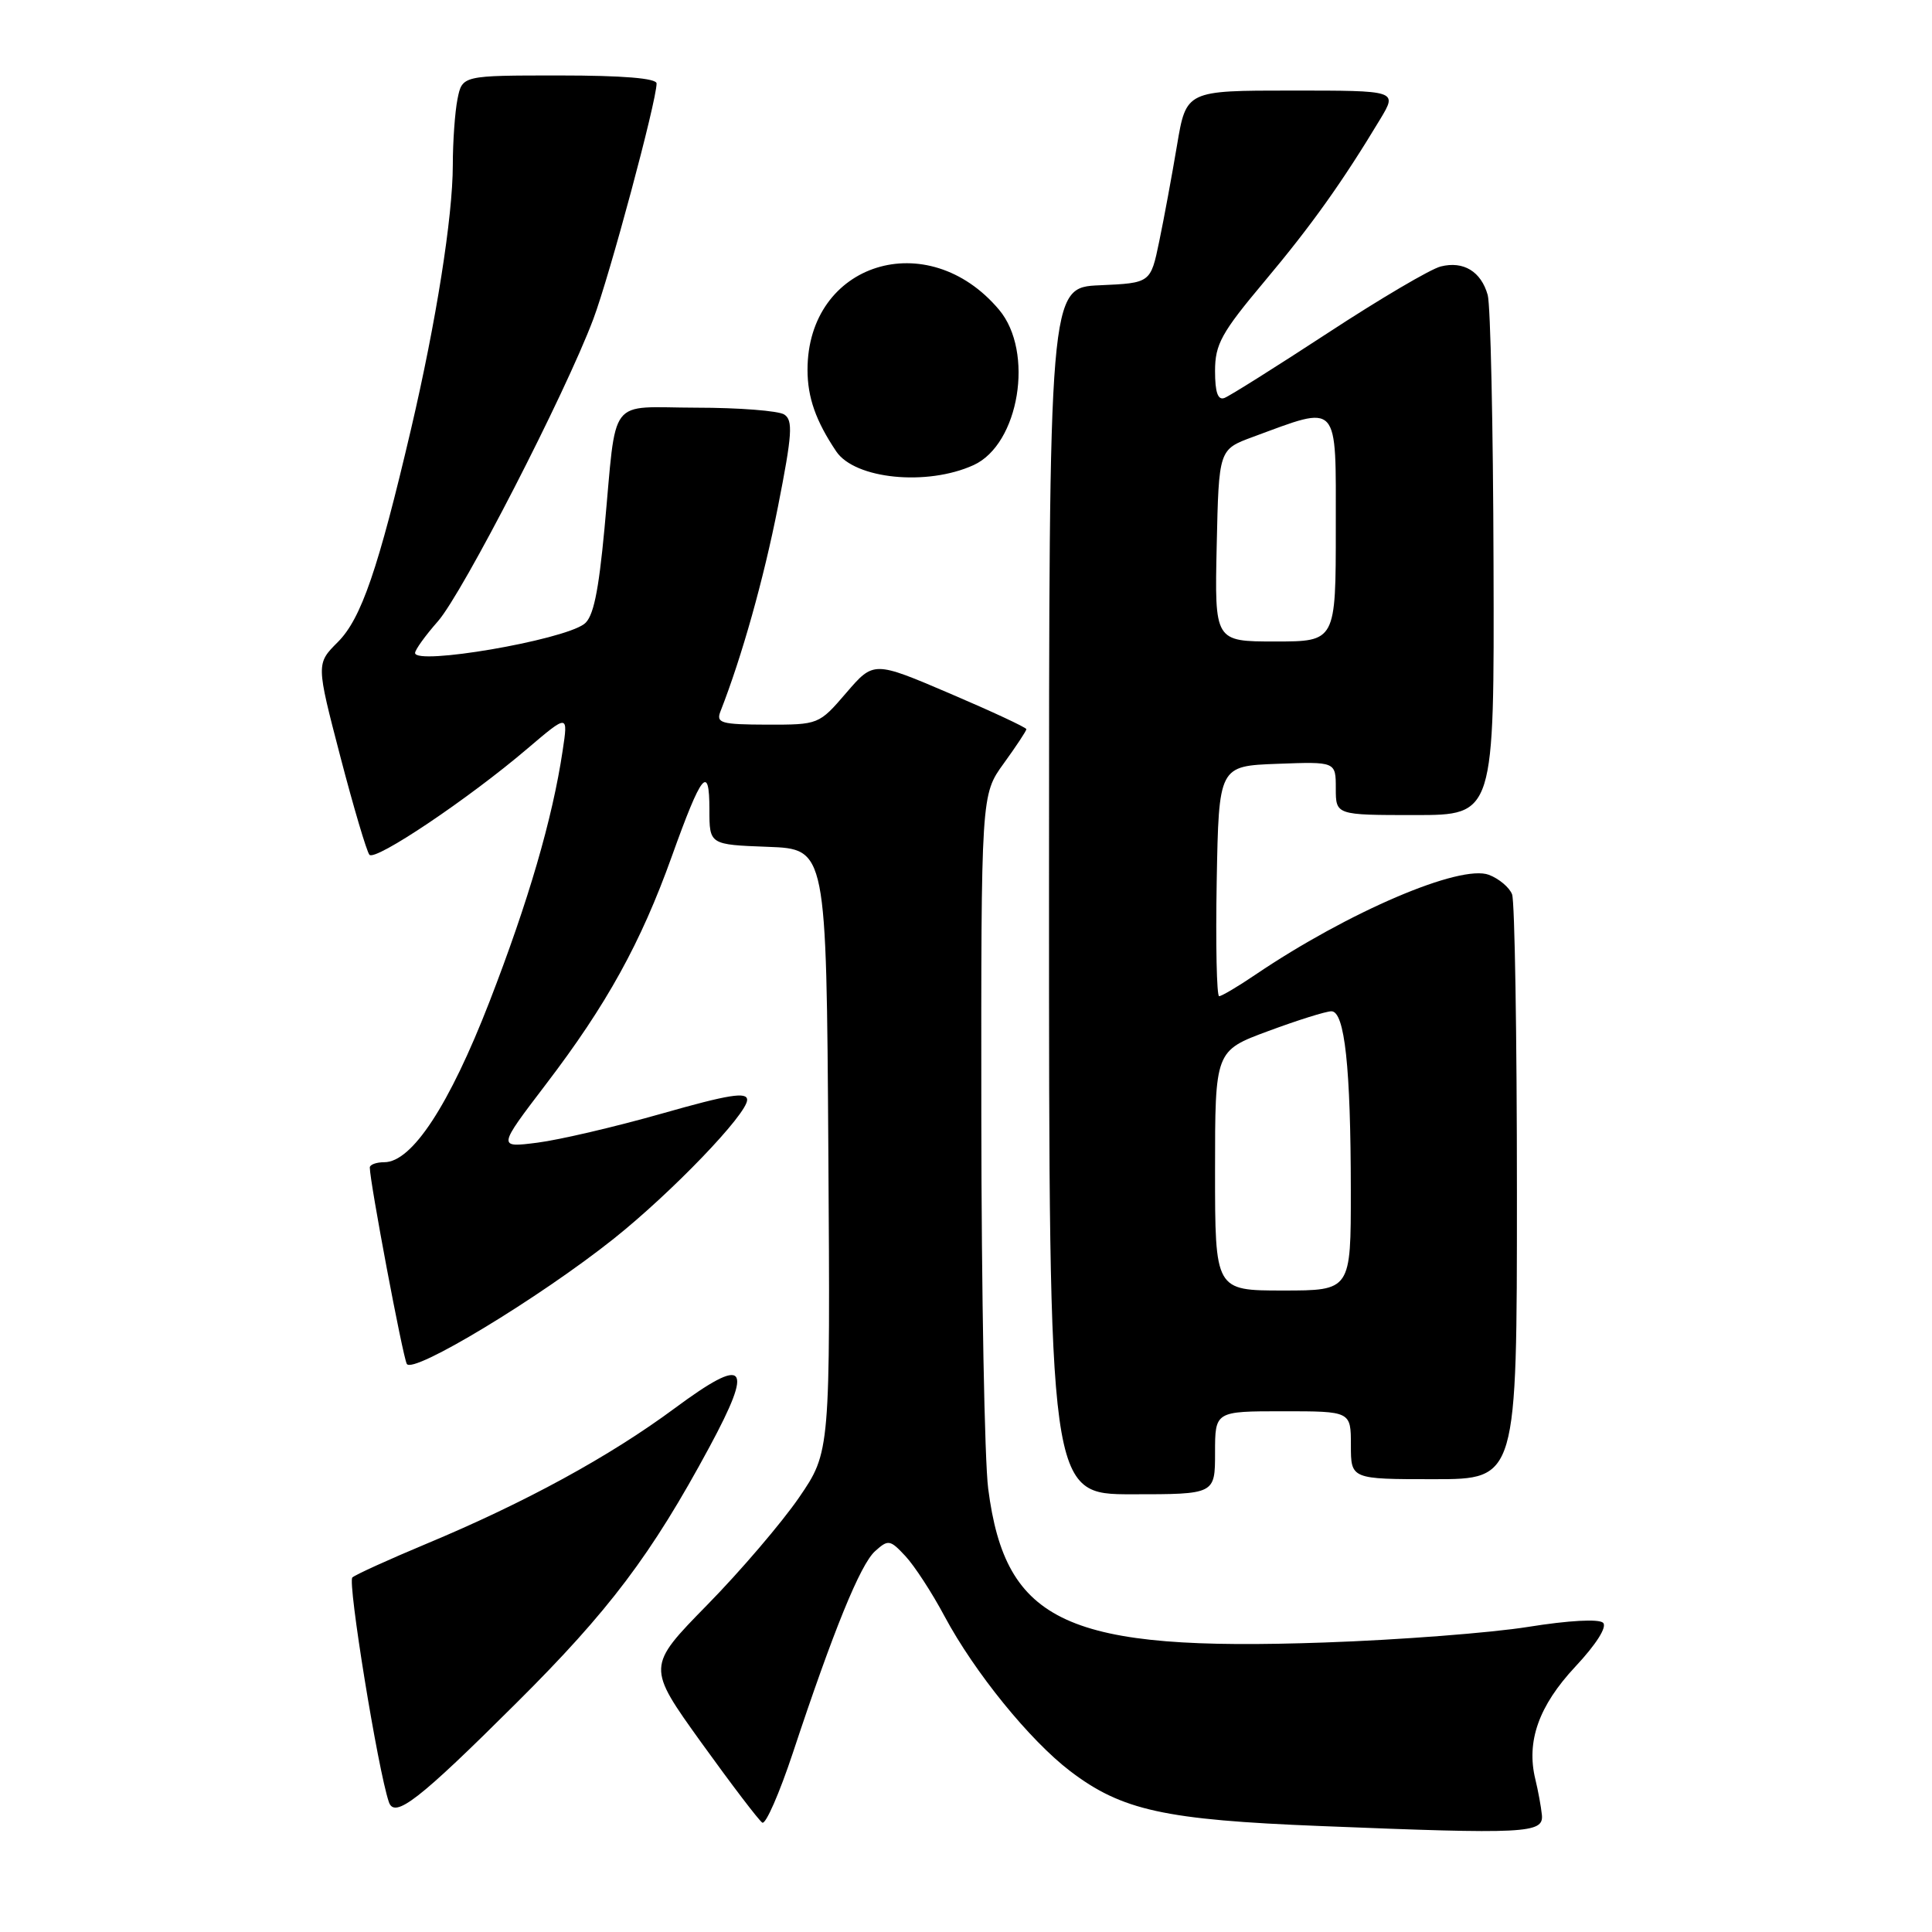 <?xml version="1.0" encoding="UTF-8" standalone="no"?>
<!DOCTYPE svg PUBLIC "-//W3C//DTD SVG 1.1//EN" "http://www.w3.org/Graphics/SVG/1.1/DTD/svg11.dtd" >
<svg xmlns="http://www.w3.org/2000/svg" xmlns:xlink="http://www.w3.org/1999/xlink" version="1.1" viewBox="0 0 256 256">
 <g >
 <path fill="currentColor"
d=" M 204.31 240.50 C 204.20 239.40 203.81 237.27 203.44 235.76 C 202.22 230.75 203.89 226.03 208.73 220.85 C 211.50 217.89 212.97 215.58 212.42 215.03 C 211.87 214.49 207.86 214.71 202.50 215.57 C 197.55 216.36 185.40 217.30 175.50 217.64 C 141.38 218.84 133.24 215.12 130.94 197.25 C 130.46 193.54 130.05 171.33 130.03 147.90 C 130.00 105.30 130.00 105.30 133.00 101.16 C 134.65 98.88 136.00 96.84 136.00 96.62 C 136.00 96.40 131.45 94.28 125.88 91.90 C 115.77 87.58 115.77 87.58 112.13 91.81 C 108.52 96.01 108.47 96.03 101.64 96.02 C 95.52 96.00 94.86 95.81 95.47 94.25 C 98.31 87.00 101.18 76.78 103.08 67.16 C 104.98 57.53 105.10 55.68 103.91 54.92 C 103.13 54.43 97.90 54.02 92.27 54.02 C 80.37 54.00 81.76 52.16 80.10 70.00 C 79.30 78.54 78.61 81.81 77.40 82.69 C 74.44 84.87 55.00 88.19 55.00 86.52 C 55.00 86.11 56.36 84.21 58.03 82.32 C 61.32 78.56 74.86 52.25 78.61 42.30 C 80.79 36.50 87.00 13.40 87.00 11.06 C 87.00 10.37 82.52 10.00 74.13 10.00 C 61.25 10.00 61.25 10.00 60.62 13.13 C 60.28 14.84 60.00 18.78 60.00 21.88 C 59.99 28.75 57.80 42.59 54.47 56.83 C 50.11 75.44 47.86 81.98 44.77 85.07 C 41.89 87.95 41.89 87.95 45.09 100.23 C 46.85 106.98 48.59 112.84 48.95 113.26 C 49.73 114.14 62.09 105.84 69.89 99.19 C 75.29 94.60 75.29 94.60 74.55 99.49 C 73.20 108.52 70.02 119.41 64.86 132.73 C 59.53 146.46 54.59 154.00 50.92 154.00 C 49.86 154.00 49.00 154.32 49.00 154.70 C 49.00 156.60 53.35 179.66 53.90 180.72 C 54.66 182.15 71.50 171.96 81.32 164.14 C 89.00 158.02 99.00 147.62 99.00 145.74 C 99.00 144.64 96.56 145.03 87.75 147.54 C 81.56 149.30 74.12 151.04 71.21 151.41 C 65.93 152.08 65.93 152.08 72.34 143.67 C 80.39 133.12 84.90 124.96 89.01 113.50 C 92.97 102.45 94.00 101.16 94.00 107.26 C 94.00 111.92 94.00 111.92 101.75 112.21 C 109.50 112.50 109.50 112.50 109.76 152.44 C 110.02 192.38 110.02 192.38 105.87 198.44 C 103.58 201.77 98.11 208.18 93.70 212.67 C 85.70 220.84 85.70 220.84 92.94 230.92 C 96.93 236.46 100.56 241.23 101.01 241.51 C 101.46 241.78 103.28 237.62 105.06 232.26 C 110.43 216.05 113.99 207.32 115.94 205.55 C 117.69 203.97 117.93 204.00 119.97 206.19 C 121.16 207.46 123.50 211.05 125.16 214.17 C 129.12 221.57 136.43 230.58 141.80 234.68 C 148.64 239.89 154.30 241.14 175.00 241.96 C 202.24 243.06 204.54 242.94 204.31 240.50 Z  M 68.42 225.66 C 80.73 213.42 86.30 206.03 94.01 191.73 C 99.93 180.74 98.90 179.58 89.42 186.59 C 80.75 193.01 69.58 199.10 56.50 204.56 C 51.55 206.63 47.14 208.63 46.69 209.02 C 46.03 209.59 50.07 234.52 51.53 238.79 C 52.29 241.02 55.51 238.52 68.42 225.66 Z  M 161.00 192.50 C 161.00 187.00 161.00 187.00 170.00 187.00 C 179.00 187.00 179.00 187.00 179.00 191.50 C 179.00 196.00 179.00 196.00 190.00 196.00 C 201.00 196.00 201.00 196.00 201.00 158.08 C 201.00 137.23 200.71 119.42 200.36 118.51 C 200.01 117.59 198.63 116.43 197.29 115.92 C 193.50 114.48 178.65 120.83 166.32 129.17 C 164.02 130.73 161.87 132.00 161.54 132.00 C 161.22 132.00 161.07 125.14 161.22 116.75 C 161.50 101.50 161.50 101.50 169.25 101.21 C 177.00 100.92 177.00 100.92 177.00 104.46 C 177.00 108.00 177.00 108.00 187.50 108.00 C 198.00 108.00 198.00 108.00 197.90 74.75 C 197.85 56.46 197.50 40.42 197.13 39.09 C 196.25 35.97 193.92 34.55 190.90 35.31 C 189.57 35.64 182.86 39.59 175.99 44.09 C 169.12 48.58 162.94 52.47 162.25 52.73 C 161.38 53.07 161.00 52.00 161.00 49.16 C 161.00 45.62 161.84 44.09 167.54 37.30 C 173.76 29.89 177.86 24.14 182.91 15.75 C 185.16 12.00 185.16 12.00 171.17 12.00 C 157.18 12.00 157.18 12.00 155.96 19.25 C 155.29 23.24 154.23 28.98 153.60 32.00 C 152.46 37.50 152.46 37.50 145.73 37.80 C 139.00 38.09 139.00 38.09 139.00 118.05 C 139.00 198.00 139.00 198.00 150.00 198.00 C 161.00 198.00 161.00 198.00 161.00 192.50 Z  M 129.00 61.63 C 135.05 58.88 137.07 46.61 132.38 41.04 C 122.93 29.81 107.00 34.80 107.00 49.00 C 107.00 52.66 108.10 55.79 110.81 59.82 C 113.28 63.48 122.83 64.44 129.00 61.63 Z  M 161.00 155.12 C 161.00 139.23 161.00 139.23 168.06 136.62 C 171.94 135.18 175.70 134.00 176.42 134.00 C 178.18 134.00 178.98 141.41 178.99 157.75 C 179.00 171.00 179.00 171.00 170.00 171.00 C 161.00 171.00 161.00 171.00 161.00 155.12 Z  M 161.22 72.28 C 161.50 59.56 161.50 59.56 166.00 57.90 C 177.57 53.64 177.00 53.01 177.00 69.92 C 177.00 85.00 177.00 85.00 168.97 85.00 C 160.94 85.00 160.94 85.00 161.22 72.28 Z "/>
</g>
</svg>
